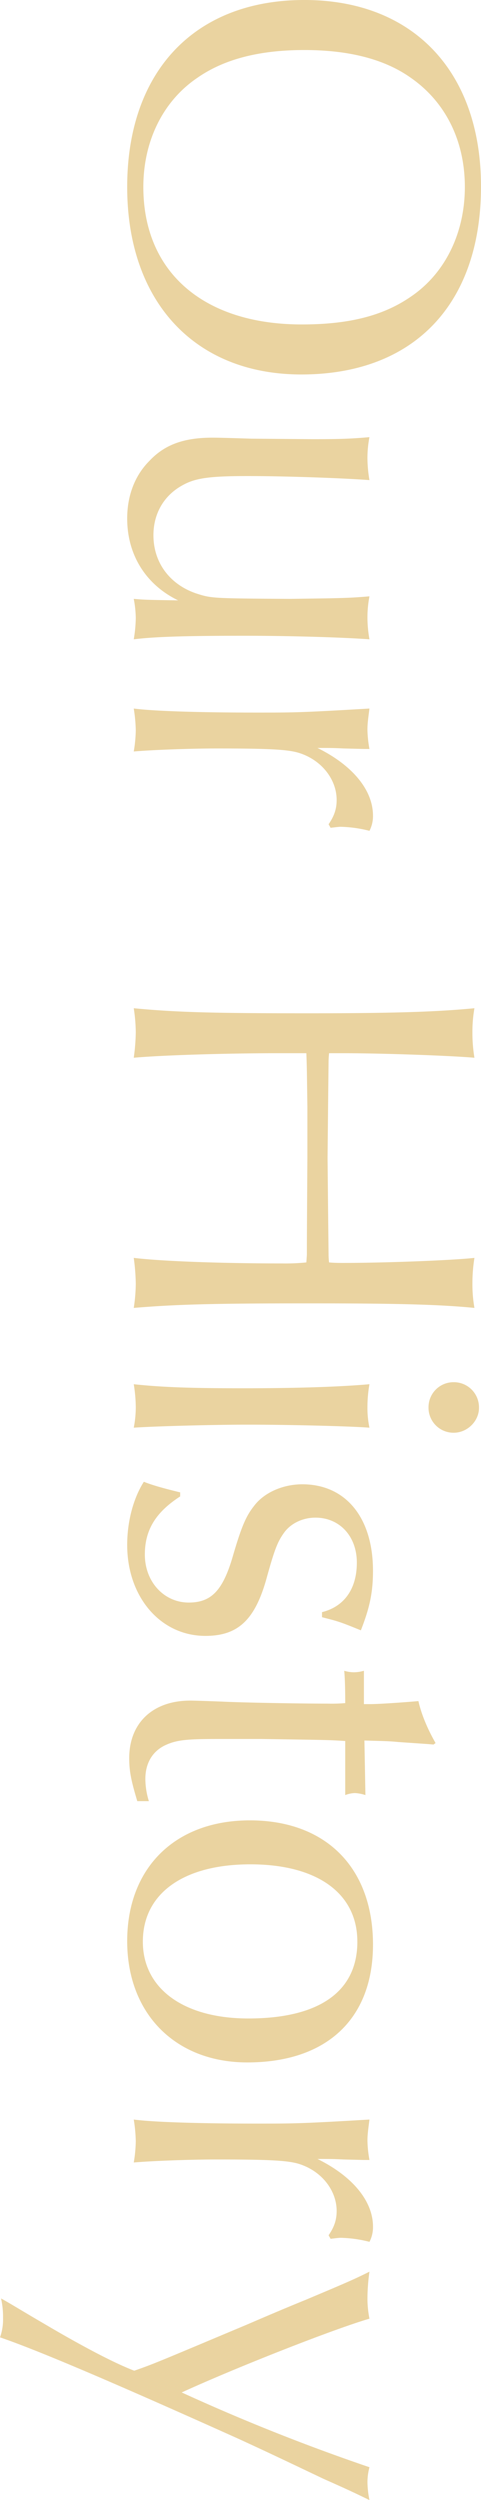 <svg xmlns="http://www.w3.org/2000/svg" width="270.652" height="1404.948" viewBox="0 0 270.652 1404.948">
  <path id="vertical-txt_ourhistory" d="M120.132-194.256c-64.468,0-104.8,38.056-104.8,99.4,0,61.628,40.044,99.684,105.08,99.684,64.468,0,105.364-38.056,105.364-97.98C225.78-156.484,186.3-194.256,120.132-194.256Zm.284,9.088c25.844,0,48.564,11.076,61.628,30.388,10.792,15.62,15.62,34.932,15.62,61.344,0,55.1-29.252,89.176-77.248,89.176-25.844,0-48.28-11.076-61.344-30.388C48.564-49.7,43.452-69.58,43.452-94.856c0-24.992,5.112-45.156,15.62-59.924C72.7-174.376,94.572-185.168,120.416-185.168ZM261.848-65.036c-.284,9.372-.568,17.892-.568,21.868,0,16.188,3.976,26.98,13.064,35.5,8.236,8.236,19.6,12.5,32.376,12.5,20.448,0,37.2-10.508,46.008-28.684-.284,16.472-.284,18.744-.852,24.992A60.281,60.281,0,0,1,362.668,0,76.98,76.98,0,0,1,374.6,1.136c-1.42-11.644-1.988-28.116-1.988-62.2,0-25.56.852-54.528,1.988-70.432a69.5,69.5,0,0,1-12.212,1.136,62.3,62.3,0,0,1-11.928-1.136c.568,7.384.852,9.656,1.136,24.424l.284,20.448c-.284,44.02-.284,44.02-3.124,52.824C343.64-19.028,331.428-9.94,316.092-9.94c-12.212,0-22.436-5.964-28.116-16.472-3.976-7.1-5.112-15.052-5.112-36.636,0-21.3,1.136-53.392,2.272-68.444a74.877,74.877,0,0,1-12.5,1.136A61.615,61.615,0,0,1,261-131.492c.852,9.94,1.136,15.62,1.136,31.808Zm218.68-44.588c-.284-2.556-.568-4.544-.568-5.68a71.326,71.326,0,0,1,2.272-16.188,17.9,17.9,0,0,0-8.52-1.988c-14.484,0-28.4,11.644-38.056,31.24,0-7.668,0-8.52.284-14.768l.284-11.36v-3.124a65.583,65.583,0,0,1-10.792,1.136c-3.124,0-5.4-.284-11.928-1.136,2.272,38.624,2.272,42.316,2.272,63.332,0,33.228-.852,58.5-2.272,69.3A86.4,86.4,0,0,1,425.716,0a76.979,76.979,0,0,1,11.928,1.136c-.852-9.656-1.7-31.24-1.7-46.576,0-29.82.568-40.328,2.556-46.576,3.976-12.5,14.768-21.016,26.412-21.016,5.112,0,9.088,1.42,13.632,4.544ZM607.192-95.992c7.952-.284,9.088-.284,30.1-.568H665.98c46.008.284,46.576.284,54.528.284l4.26.284a116.461,116.461,0,0,1,.568,13.632c0,32.66-1.136,67.024-3.124,83.5A116.957,116.957,0,0,1,736.7,0a93.033,93.033,0,0,1,13.632,1.136c-1.988-23.856-2.556-44.3-2.556-98.264,0-48.848.568-73.272,2.556-93.436a75.688,75.688,0,0,1-13.632,1.136,89.829,89.829,0,0,1-14.484-1.136c1.42,13.064,2.84,50.836,2.84,74.408,0,.852,0,4.26-.284,7.384a35.917,35.917,0,0,1-4.544.284l-25.56.284-28.684.284-28.4-.284-25.844-.284s-1.7,0-4.544-.284v-7.384c0-23.572,1.42-61.628,2.556-74.408a84.191,84.191,0,0,1-14.2,1.136,75.687,75.687,0,0,1-13.632-1.136c1.988,20.732,2.84,44.02,2.84,93.436,0,54.528-.568,74.408-2.84,98.264A93.032,93.032,0,0,1,595.548,0a113.346,113.346,0,0,1,14.2,1.136c-1.42-15.62-2.556-51.688-2.556-82.076Zm186.02-35.5c1.42,16.188,2.272,39.476,2.272,71.284,0,29.252-.568,45.44-2.272,61.344A83.289,83.289,0,0,1,805.992,0a59.553,59.553,0,0,1,11.644,1.136c-.852-12.5-1.7-45.724-1.7-63.9,0-23.572.852-57.652,1.7-68.728a53.138,53.138,0,0,1-11.36,1.136A73.9,73.9,0,0,1,793.212-131.492ZM806.56-193.12a14.128,14.128,0,0,0-14.484,14.2,14.062,14.062,0,0,0,14.2,14.2,14.062,14.062,0,0,0,14.2-14.2C820.476-186.588,813.944-193.12,806.56-193.12ZM853.988-24.992c-1.988,8.236-3.976,15.62-5.964,20.448,9.372,5.964,22.436,9.372,35.5,9.372,29.252,0,51.12-18.744,51.12-44.02,0-18.46-9.088-28.116-33.228-34.648-15.336-4.26-19.6-5.964-24.424-9.372-5.4-3.692-8.8-10.508-8.8-17.892,0-13.632,10.508-23.288,25.276-23.288s24.708,7.1,27.832,19.6h2.84c2.272-8.8,2.272-9.372,7.384-21.868-13.064-5.112-21.584-6.816-33.512-6.816-29.82,0-48.564,15.336-48.564,39.76,0,10.792,4.544,21.3,11.928,26.98,5.68,4.544,11.36,7.1,27.832,11.928,19.88,5.68,26.7,12.212,26.7,24.992,0,13.916-11.644,24.708-26.98,24.708-13.916,0-23.856-6.248-32.66-19.88ZM994.852-168.7c-7.384,4.26-15.9,7.952-23.572,9.656.852,9.656,1.7,22.72,1.7,26.98v3.692H954.24a21.213,21.213,0,0,1,.852,5.68,19.3,19.3,0,0,1-.852,5.4c3.124-.284,7.952-.568,18.176-.568a91.825,91.825,0,0,1,.284,9.94c0,16.188-.568,48.564-1.136,59.356C971.28-40.9,971-33.228,971-30.672c0,21.016,12.5,34.364,32.376,34.364,7.384,0,12.78-1.136,24.14-4.544V-7.384a42.143,42.143,0,0,1-12.5,1.988c-8.8,0-15.336-3.976-18.744-10.792-3.124-6.532-3.692-11.928-3.692-29.82V-71c.568-38.056.568-38.34,1.136-46.86H1024.1a16.5,16.5,0,0,1-1.136-5.4,22.606,22.606,0,0,1,1.136-5.964l-30.672.568c.284-8.52.284-13.632.852-19.028l1.136-16.472.284-3.408Zm113.316,35.216c-43.168,0-69.864,26.412-69.864,69.3,0,42.032,26.7,69.012,67.876,69.012,40.9,0,68.16-27.264,68.16-67.592C1174.34-107.352,1149.916-133.48,1108.168-133.48Zm-1.7,8.8c28.116,0,43.168,21.584,43.168,61.344,0,36.352-16.756,59.356-43.168,59.356-26.98,0-43.452-22.72-43.452-60.492C1063.012-101.956,1079.2-124.676,1106.464-124.676Zm166.992,15.052c-.284-2.556-.568-4.544-.568-5.68a71.323,71.323,0,0,1,2.272-16.188,17.9,17.9,0,0,0-8.52-1.988c-14.484,0-28.4,11.644-38.056,31.24,0-7.668,0-8.52.284-14.768l.284-11.36v-3.124a65.584,65.584,0,0,1-10.792,1.136c-3.124,0-5.4-.284-11.928-1.136,2.272,38.624,2.272,42.316,2.272,63.332,0,33.228-.852,58.5-2.272,69.3A86.4,86.4,0,0,1,1218.644,0a76.979,76.979,0,0,1,11.928,1.136c-.852-9.656-1.7-31.24-1.7-46.576,0-29.82.568-40.328,2.556-46.576,3.976-12.5,14.768-21.016,26.412-21.016,5.112,0,9.088,1.42,13.632,4.544Zm86.336,83.78c-13.916-30.388-35.5-85.2-41.464-105.648a57.6,57.6,0,0,1-11.644,1.136,110.075,110.075,0,0,1-14.768-1.136c4.544,9.088,6.816,14.484,15.9,36.068q5.538,13.632,13.632,32.376c21.584,51.4,22.152,52.54,26.128,63.9-3.976,10.508-13.064,28.116-26.128,50.268-7.1,12.212-12.212,20.448-14.484,24.708a46.483,46.483,0,0,1,10.792-1.136,30.084,30.084,0,0,1,11.076,1.7c7.668-22.436,26.7-66.74,57.084-134.332,7.668-16.756,14.2-30.388,22.436-47.712,6.532-14.768,8.236-18.176,11.928-25.844a52.572,52.572,0,0,1-9.94,1.136,32.04,32.04,0,0,1-8.52-1.136A1121.5,1121.5,0,0,1,1359.792-25.844Z" transform="translate(76.396 -15.336) rotate(90)" fill="#ddb763" opacity="0.607"/>
</svg>
